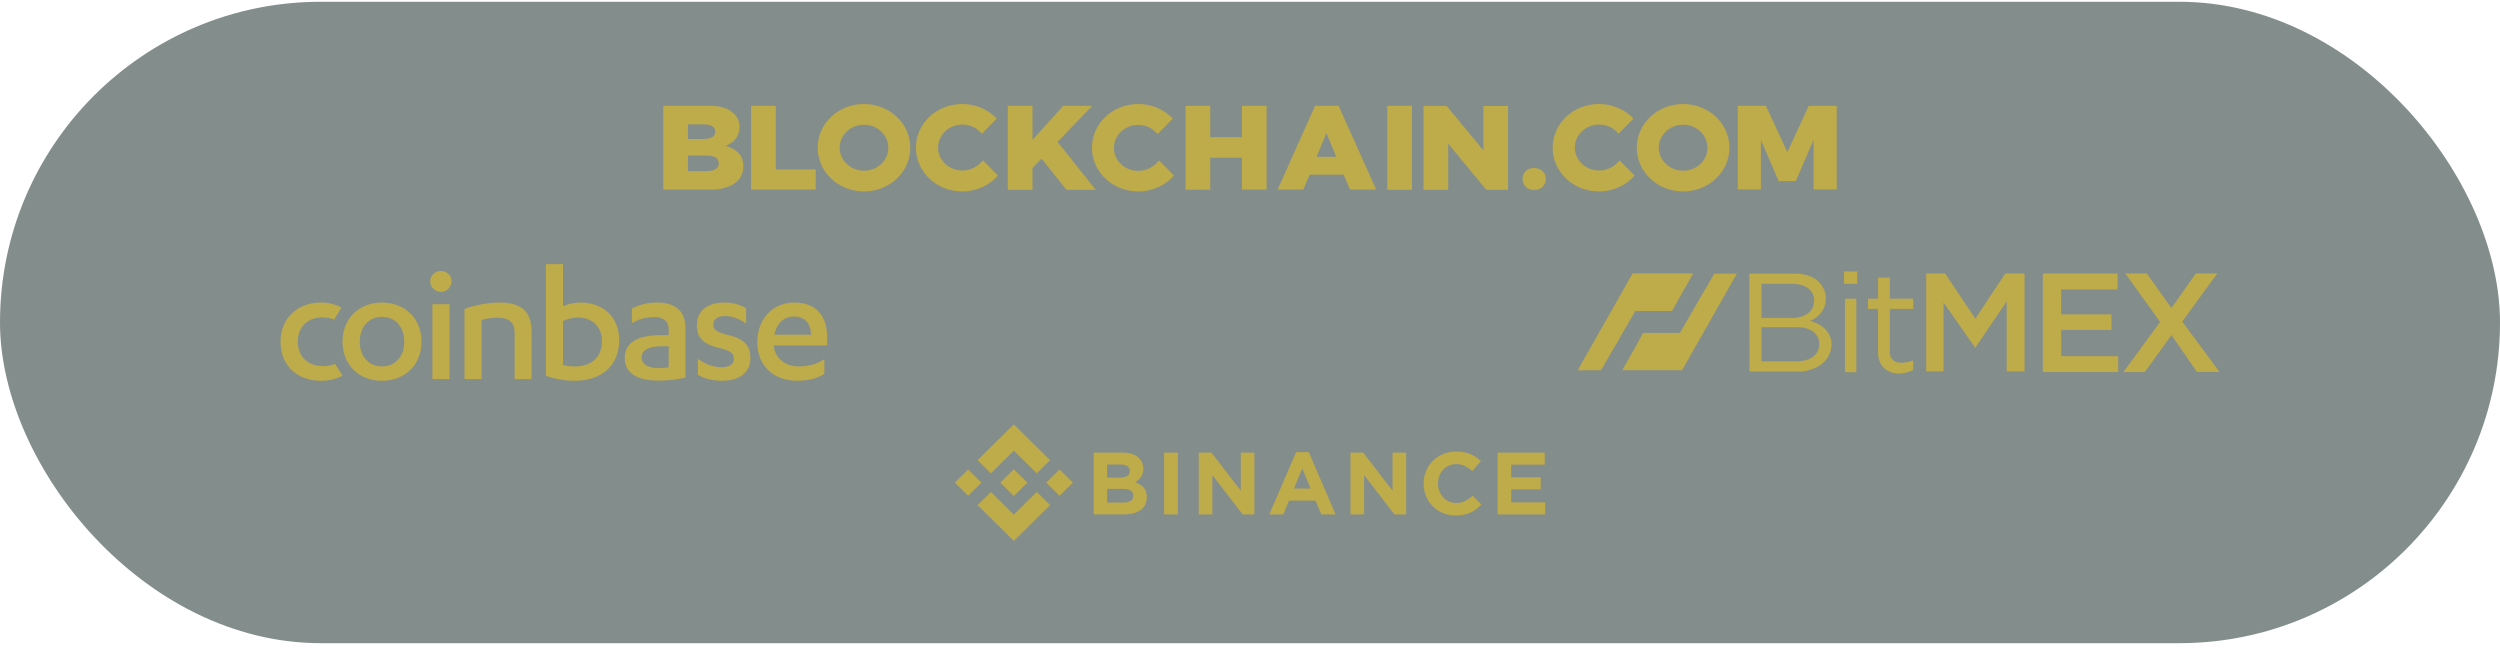 <svg width="343" height="89" viewBox="0 0 343 89" fill="none" xmlns="http://www.w3.org/2000/svg">
<rect opacity="0.5" y="0.243" width="343" height="88" rx="44" fill="#091D18"/>
<g opacity="0.48">
<path fill-rule="evenodd" clip-rule="evenodd" d="M44.32 50.226C44.905 50.226 45.445 50.122 45.957 49.927C45.961 49.936 47.003 51.519 47.018 51.529C46.075 52.025 45.089 52.243 44.012 52.243C40.809 52.243 38.483 50.18 38.483 46.887C38.483 43.57 40.927 41.507 44.012 41.507C45.11 41.507 45.975 41.74 46.847 42.195C46.751 42.352 45.853 43.841 45.85 43.847C45.333 43.646 44.781 43.544 44.225 43.548C42.327 43.548 40.856 44.73 40.856 46.887C40.856 48.927 42.279 50.226 44.32 50.226ZM52.399 41.507C55.555 41.507 57.832 43.687 57.832 46.887C57.832 50.063 55.555 52.243 52.399 52.243C49.268 52.243 46.99 50.064 46.99 46.887C46.99 43.687 49.268 41.507 52.399 41.507ZM52.399 43.478C50.644 43.478 49.362 44.8 49.362 46.887C49.362 48.951 50.644 50.272 52.4 50.272C54.203 50.272 55.46 48.951 55.46 46.887C55.46 44.8 54.203 43.478 52.399 43.478ZM59.327 52.011V41.739H61.675V52.011H59.327ZM59.019 38.584C59.019 37.797 59.707 37.171 60.49 37.171C61.273 37.171 61.96 37.797 61.96 38.585C61.96 39.397 61.273 40.046 60.49 40.046C59.707 40.046 59.019 39.397 59.019 38.585V38.584ZM63.725 42.388C65.195 41.832 67 41.507 68.541 41.507C71.222 41.507 72.93 42.504 72.93 45.403V52.011H70.605V45.611C70.605 44.128 69.657 43.594 68.351 43.594C67.52 43.594 66.691 43.71 66.073 43.895V52.011H63.725V42.388ZM74.897 36.243H77.245V42.018C77.743 41.762 78.716 41.507 79.641 41.507C82.678 41.507 84.955 43.408 84.955 46.701C84.955 50.017 82.702 52.243 78.812 52.243C77.477 52.239 76.153 52.012 74.897 51.571V36.243ZM77.245 50.064C77.696 50.203 78.289 50.272 78.882 50.272C81.041 50.272 82.584 49.113 82.584 46.747C82.584 44.753 81.137 43.571 79.357 43.571C78.432 43.571 77.72 43.803 77.245 44.058L77.245 50.064ZM91.74 45.124C91.74 44.011 90.886 43.501 89.724 43.501C88.513 43.501 87.565 43.849 86.687 44.336V42.341C87.612 41.832 88.798 41.507 90.103 41.507C92.404 41.507 94.041 42.434 94.041 45.008V51.803C93.045 52.057 91.622 52.22 90.436 52.22C87.707 52.22 85.714 51.409 85.714 49.09C85.714 47.003 87.54 45.983 90.577 45.983H91.74L91.74 45.124ZM91.74 47.512H90.744C89.107 47.512 88.039 47.977 88.039 49.02C88.039 50.087 89.036 50.504 90.459 50.504C90.815 50.504 91.314 50.458 91.74 50.388V47.512ZM95.749 49.229C96.722 49.947 97.884 50.388 98.952 50.388C99.996 50.388 100.684 50.04 100.684 49.229C100.684 48.393 100.067 48.092 98.715 47.745C96.532 47.258 95.607 46.4 95.607 44.614C95.607 42.527 97.22 41.507 99.355 41.507C100.542 41.507 101.49 41.762 102.368 42.295V44.406C101.443 43.757 100.542 43.362 99.427 43.362C98.407 43.362 97.861 43.849 97.861 44.522C97.861 45.194 98.311 45.542 99.522 45.865C101.919 46.376 102.962 47.258 102.962 49.113C102.962 51.269 101.277 52.243 99 52.243C97.766 52.243 96.532 51.919 95.75 51.409L95.749 49.229ZM106.177 47.397V47.443C106.319 49.275 107.932 50.272 109.569 50.272C111.016 50.272 112.06 49.947 113.104 49.275V51.293C112.155 51.942 110.755 52.243 109.404 52.243C106.129 52.243 103.899 50.203 103.899 46.956C103.899 43.687 106.081 41.508 108.976 41.508C112.036 41.508 113.484 43.432 113.484 46.237V47.398L106.177 47.397ZM111.277 45.913C111.23 44.312 110.424 43.432 108.905 43.432C107.552 43.432 106.556 44.36 106.248 45.913L111.277 45.913Z" fill="#FFCA05"/>
<path d="M224.014 37.505H232.252C232.247 37.612 232.21 37.714 232.144 37.8C231.865 38.267 231.614 38.754 231.34 39.221C230.953 39.893 230.59 40.576 230.196 41.245C229.947 41.726 229.665 42.192 229.399 42.665C227.798 42.665 226.197 42.665 224.596 42.665C224.512 42.665 224.429 42.669 224.345 42.674C224.276 42.854 224.16 43.012 224.067 43.181C223.945 43.374 223.846 43.581 223.725 43.774C223.597 44.035 223.421 44.268 223.293 44.527C223.028 44.967 222.78 45.413 222.521 45.858C222.25 46.312 221.986 46.773 221.727 47.24C221.618 47.406 221.517 47.576 221.425 47.752C220.884 48.673 220.359 49.603 219.817 50.524C219.771 50.623 219.71 50.715 219.637 50.796C218.709 50.79 217.782 50.796 216.855 50.796C216.741 50.798 216.627 50.814 216.517 50.843C216.517 50.592 216.688 50.391 216.804 50.18C216.943 49.897 217.129 49.635 217.27 49.352C218.381 47.408 219.481 45.457 220.589 43.512C220.84 43.089 221.055 42.658 221.307 42.243C221.623 41.698 221.916 41.141 222.245 40.602C222.349 40.376 222.49 40.169 222.605 39.949C223.014 39.239 223.415 38.523 223.822 37.813C223.87 37.702 223.935 37.598 224.014 37.505Z" fill="#FFCA05"/>
<path d="M233.56 40.367C234.109 39.43 234.639 38.483 235.196 37.55H238.171C238.215 37.552 238.258 37.559 238.3 37.569C238.201 37.716 238.118 37.871 238.031 38.024C237.313 39.283 236.597 40.543 235.884 41.803C235.584 42.316 235.305 42.841 235.001 43.352L234.971 43.362L234.965 43.426C233.566 45.88 232.172 48.335 230.782 50.792C228.05 50.795 225.318 50.795 222.586 50.792C222.741 50.475 222.925 50.172 223.098 49.863C223.876 48.464 224.675 47.078 225.442 45.679C227.12 45.677 228.799 45.677 230.477 45.679C231.514 43.914 232.529 42.135 233.558 40.367H233.56Z" fill="#FFCA05"/>
<path d="M264.273 37.514V50.954H266.655V41.503L271.001 47.727L275.313 41.355V50.954H277.765V37.514H275.127L271.019 43.718L266.865 37.514H264.273Z" fill="#FFCA05"/>
<path d="M253.128 40.98H254.685V51.067H253.128V40.98Z" fill="#FFCA05"/>
<path d="M252.995 37.243H254.819V38.935H252.995V37.243Z" fill="#FFCA05"/>
<path d="M257.661 38.089H259.287V40.98H262.495V42.389H259.287V48.381C259.284 48.612 259.339 48.84 259.447 49.045C259.722 49.557 260.471 50.163 262.495 49.454V50.76C262.495 50.76 260.647 51.783 258.974 50.852C258.974 50.852 258.142 50.507 257.793 49.343C257.702 49.031 257.658 48.708 257.661 48.384V42.366L256.289 42.389V40.98H257.672L257.661 38.089Z" fill="#FFCA05"/>
<path d="M280.275 37.514V51.045H290.617V48.864H282.797V45.274H289.688V43.127H282.785V39.708H290.536V37.514H280.275Z" fill="#FFCA05"/>
<path d="M291.588 37.514H294.534L297.916 42.264L301.271 37.514H304.217L299.406 44.112L304.517 51.033H301.414L297.927 45.979L294.272 51.045H291.326L296.364 44.172L291.588 37.514Z" fill="#FFCA05"/>
<path d="M248.363 44.025C248.363 44.025 250.641 43.184 250.502 40.765C250.502 40.765 250.483 38.438 247.803 37.719C247.357 37.603 246.897 37.545 246.436 37.548H240.008L240.025 50.988H246.946C246.946 50.988 250.996 50.903 251.281 47.376C251.281 47.376 251.571 44.91 248.363 44.025ZM241.67 38.935H245.772C248.991 38.924 248.898 41.139 248.898 41.139C248.946 43.667 245.993 43.615 245.993 43.615H241.67V38.935ZM246.69 49.568H241.67V44.888H246.47C249.688 44.876 249.595 47.092 249.595 47.092C249.644 49.619 246.69 49.568 246.69 49.568Z" fill="#FFCA05"/>
<path d="M135.954 64.942L139.1 61.836L142.248 64.945L144.078 63.136L139.1 58.219L134.123 63.135L135.954 64.942Z" fill="#FFCA05"/>
<path d="M130.999 66.219L132.829 64.412L134.66 66.219L132.829 68.027L130.999 66.219Z" fill="#FFCA05"/>
<path d="M135.954 67.496L139.1 70.604L142.248 67.495L144.079 69.301L144.078 69.302L139.1 74.219L134.123 69.305L134.12 69.302L135.954 67.496Z" fill="#FFCA05"/>
<path d="M143.538 66.22L145.368 64.412L147.199 66.22L145.368 68.028L143.538 66.22Z" fill="#FFCA05"/>
<path d="M140.957 66.219L139.101 64.383L137.728 65.74L137.569 65.895L137.244 66.216L137.241 66.219L137.244 66.222L139.101 68.055L140.957 66.22L140.958 66.219H140.957Z" fill="#FFCA05"/>
<path d="M150.055 62.096H154.036C155.024 62.096 155.772 62.349 156.278 62.855C156.469 63.041 156.62 63.264 156.721 63.51C156.822 63.756 156.871 64.02 156.866 64.285V64.309C156.869 64.526 156.838 64.743 156.775 64.951C156.718 65.13 156.636 65.3 156.53 65.457C156.432 65.604 156.313 65.737 156.177 65.851C156.044 65.964 155.899 66.061 155.743 66.141C156.191 66.296 156.594 66.556 156.917 66.9C157.202 67.22 157.344 67.662 157.344 68.227V68.251C157.352 68.603 157.275 68.953 157.118 69.269C156.966 69.561 156.743 69.811 156.469 69.997C156.159 70.202 155.815 70.35 155.452 70.433C155.02 70.534 154.578 70.583 154.135 70.578H150.055V62.096ZM153.637 65.526C153.982 65.543 154.325 65.469 154.631 65.314C154.751 65.245 154.849 65.144 154.914 65.023C154.978 64.902 155.007 64.765 154.997 64.629V64.605C155.004 64.479 154.978 64.354 154.922 64.24C154.867 64.127 154.783 64.029 154.679 63.956C154.466 63.807 154.16 63.733 153.759 63.733H151.896V65.526H153.637ZM154.14 68.944C154.483 68.963 154.825 68.886 155.125 68.721C155.242 68.647 155.337 68.543 155.4 68.42C155.462 68.297 155.49 68.16 155.481 68.023V67.999C155.486 67.869 155.458 67.74 155.4 67.622C155.342 67.505 155.256 67.404 155.15 67.327C154.93 67.158 154.574 67.074 154.083 67.074H151.896V68.944H154.14Z" fill="#FFCA05"/>
<path d="M159.716 62.096H161.606V70.581H159.716V62.096Z" fill="#FFCA05"/>
<path d="M164.466 62.096H166.209L170.237 67.318V62.096H172.102V70.581H170.494L166.334 65.187V70.581H164.466V62.096Z" fill="#FFCA05"/>
<path d="M177.824 62.036H179.565L183.246 70.581H181.273L180.487 68.678H176.855L176.069 70.581H174.142L177.824 62.036ZM179.813 67.03L178.669 64.278L177.53 67.03H179.813Z" fill="#FFCA05"/>
<path d="M185.289 62.096H187.032L191.057 67.318V62.096H192.923V70.581H191.315L187.155 65.187V70.581H185.289V62.096Z" fill="#FFCA05"/>
<path d="M199.725 70.73C199.123 70.735 198.526 70.62 197.969 70.391C197.446 70.178 196.971 69.863 196.573 69.465C196.174 69.068 195.86 68.595 195.65 68.076C195.427 67.533 195.315 66.952 195.318 66.366V66.342C195.308 65.188 195.758 64.075 196.571 63.245C196.971 62.839 197.45 62.518 197.978 62.3C198.554 62.064 199.171 61.947 199.794 61.955C200.162 61.952 200.53 61.985 200.892 62.052C201.202 62.11 201.504 62.199 201.795 62.319C202.059 62.428 202.31 62.567 202.544 62.731C202.772 62.891 202.986 63.069 203.184 63.264L201.982 64.634C201.675 64.354 201.331 64.117 200.958 63.93C200.593 63.757 200.192 63.671 199.786 63.677C199.449 63.674 199.115 63.741 198.806 63.875C198.497 64.008 198.221 64.206 197.995 64.453C197.771 64.7 197.596 64.986 197.478 65.296C197.355 65.624 197.293 65.971 197.295 66.321V66.345C197.294 66.694 197.356 67.041 197.478 67.368C197.594 67.68 197.768 67.967 197.99 68.216C198.214 68.467 198.49 68.667 198.799 68.803C199.108 68.939 199.443 69.008 199.781 69.005C200.212 69.018 200.64 68.927 201.026 68.738C201.394 68.54 201.735 68.296 202.038 68.01L203.241 69.211C203.029 69.439 202.799 69.65 202.554 69.843C202.313 70.031 202.052 70.192 201.775 70.322C201.48 70.459 201.168 70.561 200.848 70.624C200.479 70.697 200.102 70.733 199.725 70.73Z" fill="#FFCA05"/>
<path d="M205.471 62.096H211.937V63.757H207.331V65.478H211.387V67.139H207.337V68.92H212.001V70.581H205.475L205.471 62.096Z" fill="#FFCA05"/>
<path fill-rule="evenodd" clip-rule="evenodd" d="M132.044 23.392C132.998 23.392 133.872 22.992 134.481 22.392C134.613 22.242 134.904 21.967 134.878 22.017L136.917 24.092C135.752 25.417 134.004 26.267 132.018 26.267C128.496 26.267 125.663 23.592 125.663 20.267C125.663 16.942 128.496 14.267 132.018 14.267C133.898 14.267 135.593 15.042 136.758 16.267L134.719 18.342L134.242 17.892C133.66 17.392 132.892 17.092 132.044 17.092C130.217 17.092 128.708 18.492 128.708 20.242C128.708 21.967 130.191 23.392 132.044 23.392ZM210.479 26.067C211.432 26.067 212.094 25.442 212.094 24.542C212.094 23.667 211.432 23.067 210.479 23.042C209.552 23.042 208.89 23.667 208.89 24.542C208.89 25.442 209.552 26.067 210.479 26.067ZM158.604 22.442C157.995 23.042 157.121 23.442 156.168 23.442C154.314 23.442 152.831 22.017 152.831 20.292C152.831 18.542 154.341 17.142 156.168 17.142C157.015 17.142 157.783 17.442 158.366 17.942L158.842 18.392L160.908 16.267C159.743 15.042 158.048 14.267 156.168 14.267C152.646 14.267 149.813 16.942 149.813 20.267C149.813 23.592 152.646 26.267 156.168 26.267C158.154 26.267 159.902 25.417 161.067 24.092L159.028 22.017C159.028 22.017 158.737 22.292 158.604 22.442ZM219.403 23.392C220.356 23.392 221.23 22.992 221.839 22.392C221.971 22.242 222.263 21.967 222.236 22.017L224.275 24.092C223.11 25.417 221.362 26.267 219.376 26.267C215.854 26.267 213.021 23.592 213.021 20.267C213.021 16.942 215.854 14.267 219.376 14.267C221.256 14.267 222.951 15.042 224.116 16.267L222.077 18.342L221.601 17.892C221.018 17.392 220.25 17.092 219.403 17.092C217.576 17.092 216.066 18.492 216.066 20.242C216.066 21.967 217.549 23.392 219.403 23.392ZM99.58 20.017C100.665 19.567 101.46 18.792 101.46 17.442V17.417C101.46 16.617 101.168 16.017 100.665 15.567C99.95 14.867 98.891 14.517 97.355 14.517H91V26.017H97.382C100.295 26.017 101.989 24.817 101.989 22.842V22.817C101.989 21.242 101.062 20.467 99.58 20.017ZM94.389 17.067H96.587C97.594 17.067 98.123 17.417 98.123 18.042V18.067C98.123 18.742 97.541 19.067 96.508 19.067H94.389V17.067ZM98.626 22.417C98.626 23.092 98.044 23.467 97.011 23.467H94.389V21.342H96.958C98.097 21.342 98.6 21.742 98.6 22.367V22.417H98.626ZM103.049 14.517H106.438V23.242H111.919V26.017H103.049V14.517ZM170.388 18.817H166.045V14.517H162.656V26.042L166.045 26.017V21.642H170.388V26.017H173.777V14.517H170.388V18.817ZM180.424 14.517H183.654L188.818 26.017H185.217L184.343 23.967H179.682L178.809 26.017H175.287L180.424 14.517ZM181.986 18.267L180.636 21.517H183.337L181.986 18.267ZM193.717 14.517H190.327V26.042H193.717V14.517ZM203.515 20.617V14.542H206.904V26.042H203.912L198.695 19.717V26.042H195.306V14.517L198.483 14.542L203.515 20.617ZM149.866 14.517H145.867L141.657 19.192V14.517H138.267V26.042H141.657V23.067L142.901 21.767L146.317 26.042H150.342L145.099 19.467L149.866 14.517ZM112.184 20.267C112.184 16.942 115.018 14.267 118.539 14.267C122.035 14.267 124.895 16.942 124.895 20.267C124.895 23.592 122.061 26.267 118.539 26.267C115.018 26.267 112.184 23.592 112.184 20.267ZM115.203 20.267C115.203 21.992 116.686 23.417 118.539 23.417C120.393 23.417 121.876 22.017 121.876 20.267C121.876 18.542 120.393 17.117 118.539 17.117C116.712 17.117 115.203 18.517 115.203 20.267ZM230.922 14.267C227.4 14.267 224.566 16.942 224.566 20.267C224.566 23.592 227.4 26.267 230.922 26.267C234.444 26.267 237.277 23.592 237.277 20.267C237.277 16.942 234.444 14.267 230.922 14.267ZM230.922 23.417C229.068 23.417 227.585 21.992 227.585 20.267C227.585 18.517 229.095 17.117 230.922 17.117C232.775 17.117 234.258 18.542 234.258 20.267C234.285 22.017 232.775 23.417 230.922 23.417ZM248.822 19.192L246.386 24.842H244.029L241.593 19.192V25.992H238.416V14.517H242.282L245.221 20.867L248.16 14.517H252V25.992H248.822V19.192Z" fill="#FFCA05"/>
</g>
</svg>
